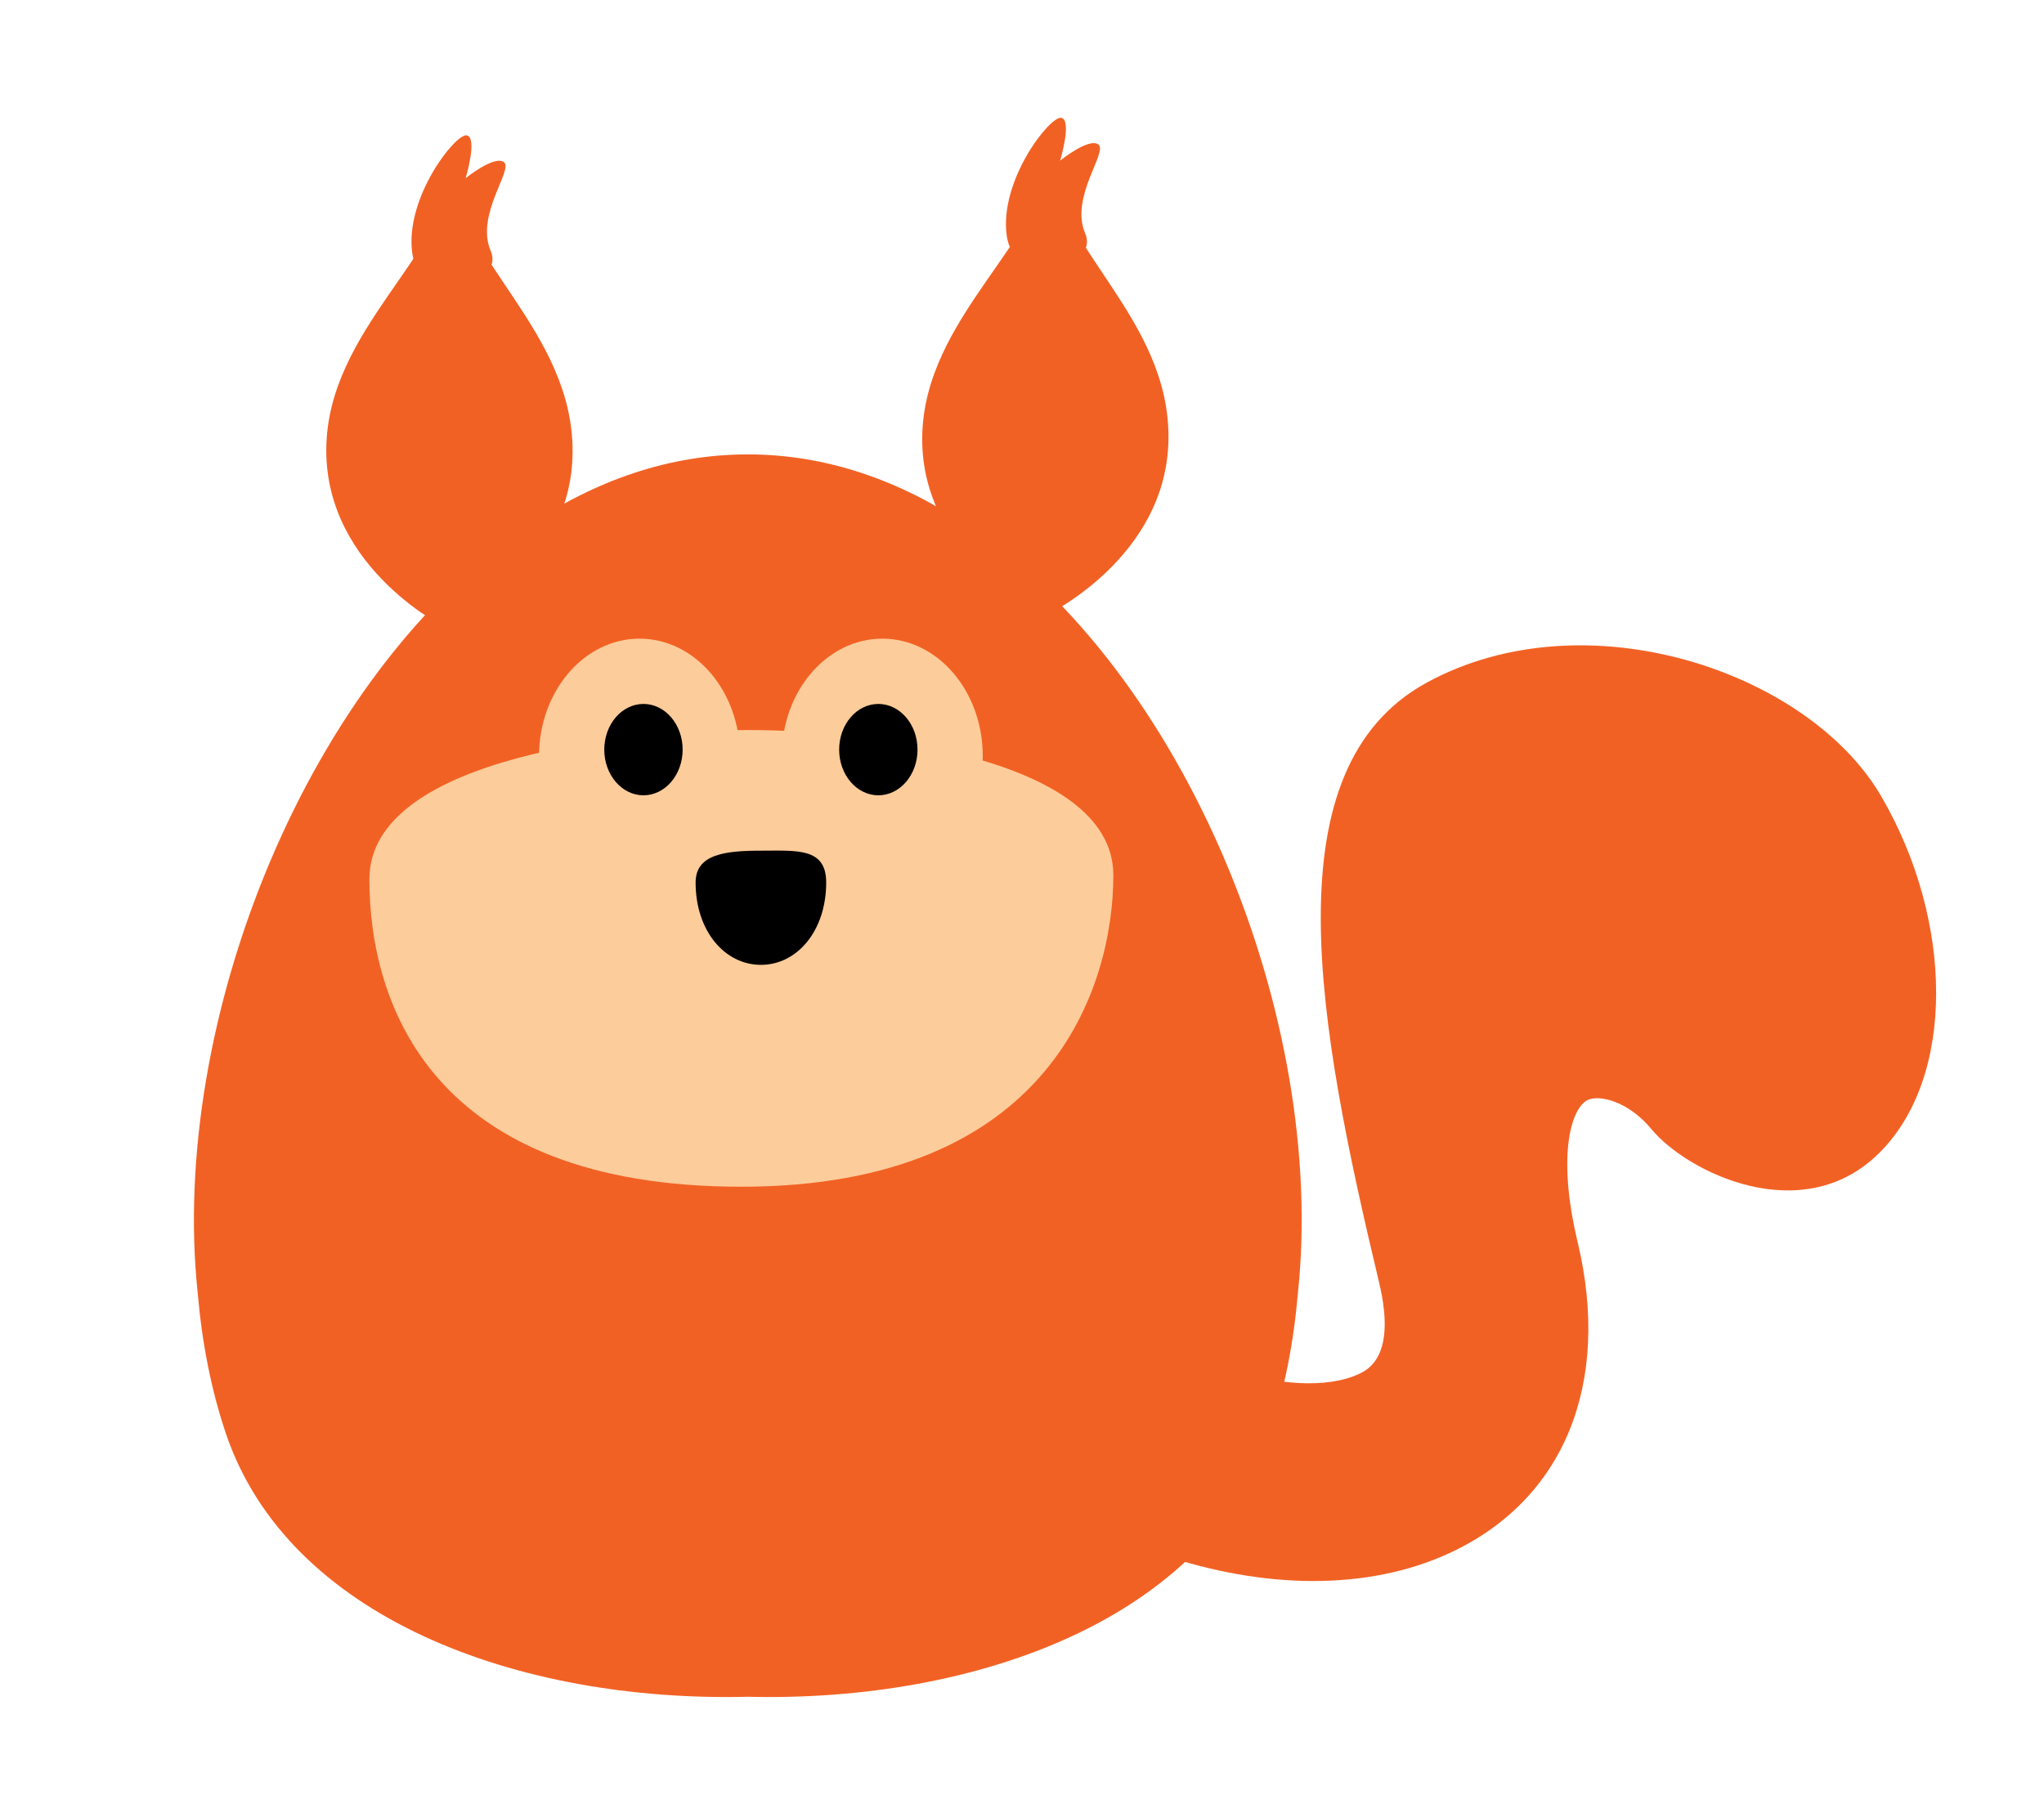 <?xml version="1.0" encoding="UTF-8"?>
<svg xmlns="http://www.w3.org/2000/svg" version="1.1" xmlns:xlink="http://www.w3.org/1999/xlink" viewBox="0 0 348.44 306.07">
  <defs>
    <style>
      .cls-1 {
        fill: none;
      }

      .cls-2 {
        fill: #f26124;
      }

      .cls-3 {
        fill: #fdcc9b;
      }

      .cls-4 {
        clip-path: url(#clippath);
      }
    </style>
    <clipPath id="clippath">
      <rect class="cls-1" x="33.07" y="20.09" width="296.98" height="269.28"/>
    </clipPath>
  </defs>
  <!-- Generator: Adobe Illustrator 28.7.0, SVG Export Plug-In . SVG Version: 1.2.0 Build 136)  -->
  <g>
    <g id="Layer_1">
      <g class="cls-4">
        <path class="cls-2" d="M178.67,26.17c-.14,14.67-21.26,27.86-21.46,48.42-.2,20.56,20.7,30.55,20.7,30.55,0,0,21.09-9.81,21.28-30.37.2-20.56-19.55-32.8-20.53-48.6"/>
        <path class="cls-2" d="M76.82,28.35c-.06,14.67-21.11,27.75-21.2,48.31-.09,20.56,20.87,30.66,20.87,30.66,0,0,21.04-9.7,21.12-30.27.09-20.56-19.72-32.9-20.79-48.7"/>
        <path class="cls-2" d="M187.26,24.65c-1.6-1.26-6.54,2.74-6.54,2.74,0,0,2.11-6.99.17-7.3-1.93-.31-10.55,10.68-9.28,20.04,1.26,9.36,15.98,5.76,13.37-.37-2.61-6.13,3.88-13.84,2.28-15.1"/>
        <path class="cls-2" d="M85.92,27.66c-1.6-1.27-6.54,2.72-6.54,2.72,0,0,2.1-6.99.17-7.3-1.93-.31-10.54,10.65-9.28,20.01,1.26,9.36,15.98,5.81,13.37-.33-2.61-6.14,3.88-13.83,2.28-15.1"/>
        <path class="cls-2" d="M198.05,265.08c-16.97-5.74-33.64-16.76-46.36-31.84-6.14-7.29-5.15-17.89,2.23-23.68,7.37-5.79,18.34-4.57,24.48,2.72,17.5,20.75,42.74,26.83,53.14,22.05,1.62-.74,6.57-3.02,3.56-15.63-10.51-44.01-18.77-87.76,8.25-102.38,27.02-14.63,64.88-1.87,77.31,19.4,12.43,21.27,12.74,48.02-.37,60.94-13.1,12.92-32.71,3.21-38.78-4.14-3.88-4.69-8.78-5.9-10.83-4.97-2.63,1.19-5.42,8.84-1.73,24.29,5.78,24.23-2.42,44.05-21.94,53.02-14.02,6.44-31.65,6.08-48.98.22"/>
        <path class="cls-2" d="M164.8,89.55c-11.32-7.59-23.88-12.07-37.32-12.07s-25.99,4.48-37.32,12.07c-37.54,25.09-61.41,84.49-56.45,130.99.72,8.35,2.27,16.38,4.77,23.81,10.59,31.48,49.78,45.93,89,44.97,39.21.96,78.41-13.49,89-44.97,2.5-7.44,4.05-15.46,4.77-23.81,4.96-46.5-18.91-105.9-56.45-130.99"/>
        <path class="cls-3" d="M127.6,124.48c-18.91,0-64.63,4.31-64.63,25.43s10.53,52.44,63.41,52.44,63.41-34.24,63.41-53.11c0-20.48-43.27-24.76-62.19-24.76"/>
        <path class="cls-3" d="M109.02,108.9c-9.46,0-17.13,8.97-17.13,20.02s7.67,20.02,17.13,20.02,17.13-8.96,17.13-20.02-7.67-20.02-17.13-20.02"/>
        <path class="cls-3" d="M150.4,108.9c-9.46,0-17.13,8.97-17.13,20.02s7.67,20.02,17.13,20.02,17.13-8.96,17.13-20.02-7.67-20.02-17.13-20.02"/>
        <path d="M149.73,120.03c-3.69,0-6.68,3.49-6.68,7.79s2.99,7.79,6.68,7.79,6.68-3.49,6.68-7.79-2.99-7.79-6.68-7.79"/>
        <path d="M109.69,120.03c-3.69,0-6.68,3.49-6.68,7.79s2.99,7.79,6.68,7.79,6.68-3.49,6.68-7.79-2.99-7.79-6.68-7.79"/>
        <path d="M129.71,145.05c-6.14,0-11.13.62-11.13,5.42,0,8.3,4.98,14.05,11.13,14.05s11.13-5.76,11.13-14.05c0-5.97-4.98-5.42-11.13-5.42"/>
      </g>
    </g>
  </g>
</svg>